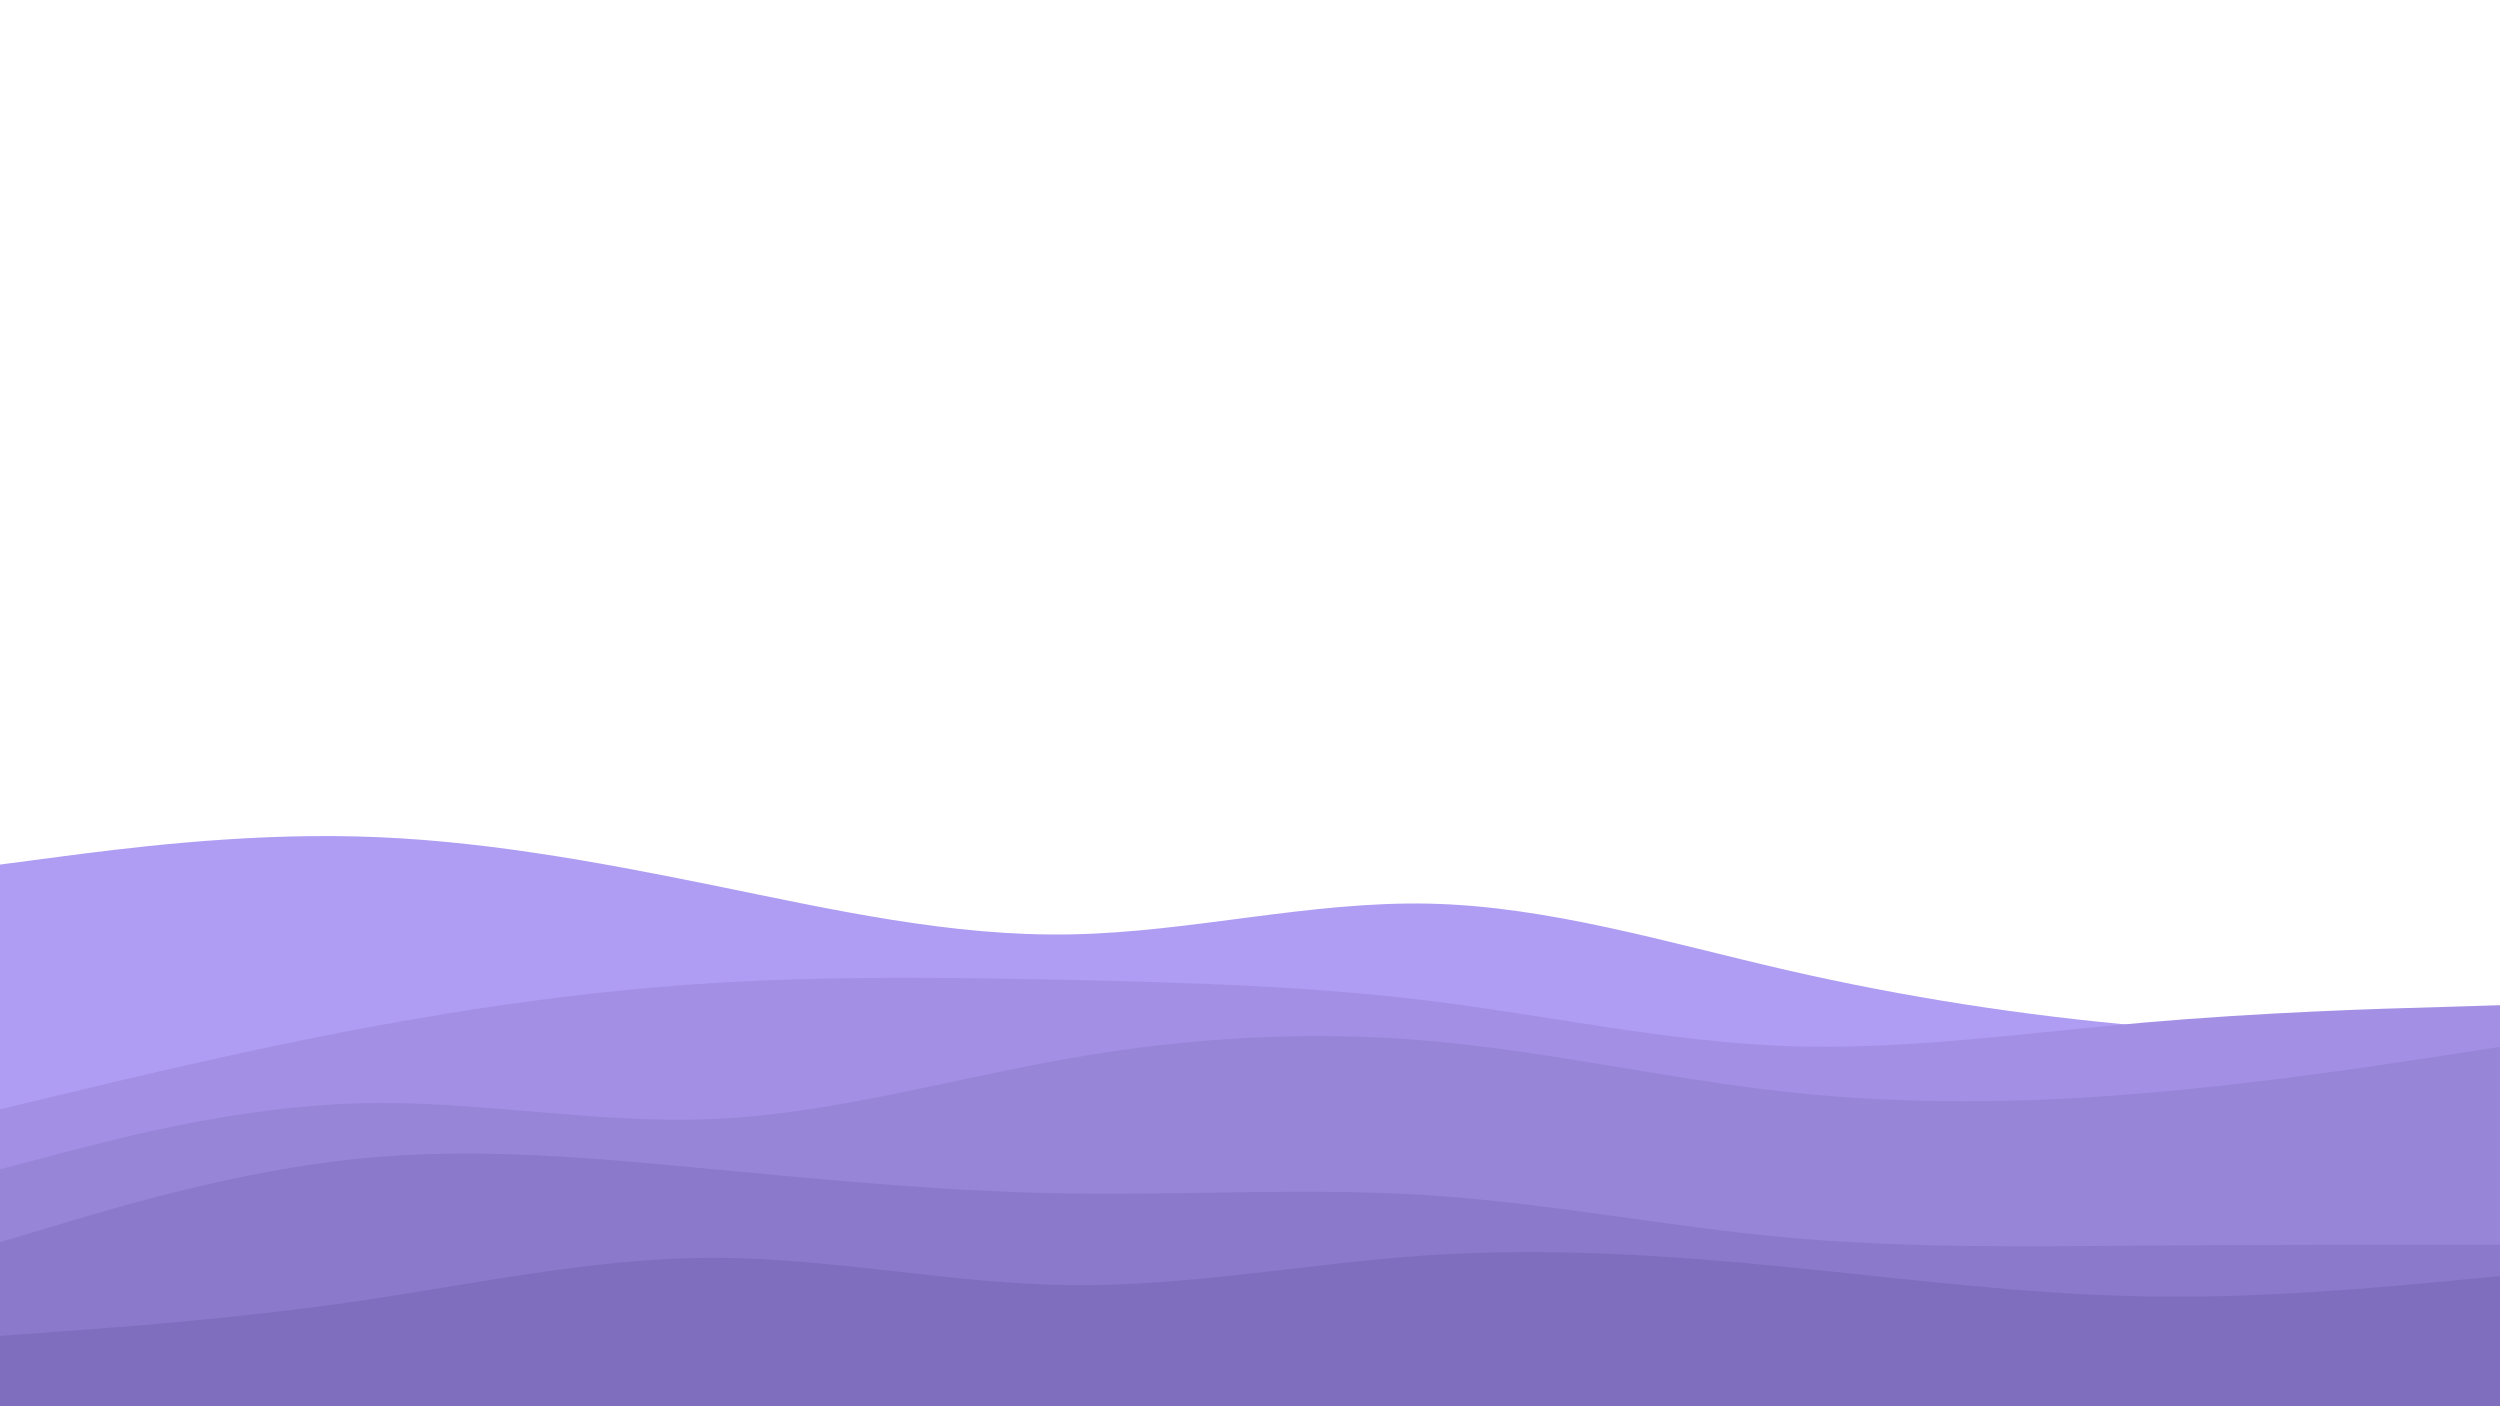 <svg id="visual" viewBox="0 0 960 540" width="960" height="540" xmlns="http://www.w3.org/2000/svg" xmlns:xlink="http://www.w3.org/1999/xlink" version="1.1"><path d="M0 332L22.8 329C45.7 326 91.3 320 137 321.2C182.7 322.3 228.3 330.7 274 340C319.7 349.3 365.3 359.7 411.2 358.8C457 358 503 346 548.8 347C594.7 348 640.3 362 686 372.5C731.7 383 777.3 390 823 394C868.7 398 914.3 399 937.2 399.5L960 400L960 541L937.2 541C914.3 541 868.7 541 823 541C777.3 541 731.7 541 686 541C640.3 541 594.7 541 548.8 541C503 541 457 541 411.2 541C365.3 541 319.7 541 274 541C228.3 541 182.7 541 137 541C91.3 541 45.7 541 22.8 541L0 541Z" fill="#af9cf3"></path><path d="M0 426L22.8 420.5C45.7 415 91.3 404 137 395.3C182.7 386.7 228.3 380.3 274 377.5C319.7 374.7 365.3 375.3 411.2 376.3C457 377.3 503 378.7 548.8 384.3C594.7 390 640.3 400 686 401.7C731.7 403.3 777.3 396.7 823 392.7C868.7 388.7 914.3 387.3 937.2 386.7L960 386L960 541L937.2 541C914.3 541 868.7 541 823 541C777.3 541 731.7 541 686 541C640.3 541 594.7 541 548.8 541C503 541 457 541 411.2 541C365.3 541 319.7 541 274 541C228.3 541 182.7 541 137 541C91.3 541 45.7 541 22.8 541L0 541Z" fill="#a390e5"></path><path d="M0 449L22.8 443C45.7 437 91.3 425 137 423.7C182.7 422.3 228.3 431.7 274 429.7C319.7 427.7 365.3 414.3 411.2 406.3C457 398.3 503 395.7 548.8 399.7C594.7 403.7 640.3 414.3 686 419.3C731.7 424.3 777.3 423.7 823 419.8C868.7 416 914.3 409 937.2 405.5L960 402L960 541L937.2 541C914.3 541 868.7 541 823 541C777.3 541 731.7 541 686 541C640.3 541 594.7 541 548.8 541C503 541 457 541 411.2 541C365.3 541 319.7 541 274 541C228.3 541 182.7 541 137 541C91.3 541 45.7 541 22.8 541L0 541Z" fill="#9785d8"></path><path d="M0 477L22.8 470.2C45.7 463.3 91.3 449.7 137 445C182.7 440.3 228.3 444.7 274 449C319.7 453.3 365.3 457.7 411.2 458.3C457 459 503 456 548.8 459C594.7 462 640.3 471 686 475.2C731.7 479.3 777.3 478.7 823 478.3C868.7 478 914.3 478 937.2 478L960 478L960 541L937.2 541C914.3 541 868.7 541 823 541C777.3 541 731.7 541 686 541C640.3 541 594.7 541 548.8 541C503 541 457 541 411.2 541C365.3 541 319.7 541 274 541C228.3 541 182.7 541 137 541C91.3 541 45.7 541 22.8 541L0 541Z" fill="#8b79cb"></path><path d="M0 513L22.8 511.3C45.7 509.7 91.3 506.3 137 499.7C182.7 493 228.3 483 274 483C319.7 483 365.3 493 411.2 493.5C457 494 503 485 548.8 482C594.7 479 640.3 482 686 486.5C731.7 491 777.3 497 823 497.8C868.7 498.7 914.3 494.3 937.2 492.2L960 490L960 541L937.2 541C914.3 541 868.7 541 823 541C777.3 541 731.7 541 686 541C640.3 541 594.7 541 548.8 541C503 541 457 541 411.2 541C365.3 541 319.7 541 274 541C228.3 541 182.7 541 137 541C91.3 541 45.7 541 22.8 541L0 541Z" fill="#7f6ebe"></path></svg>